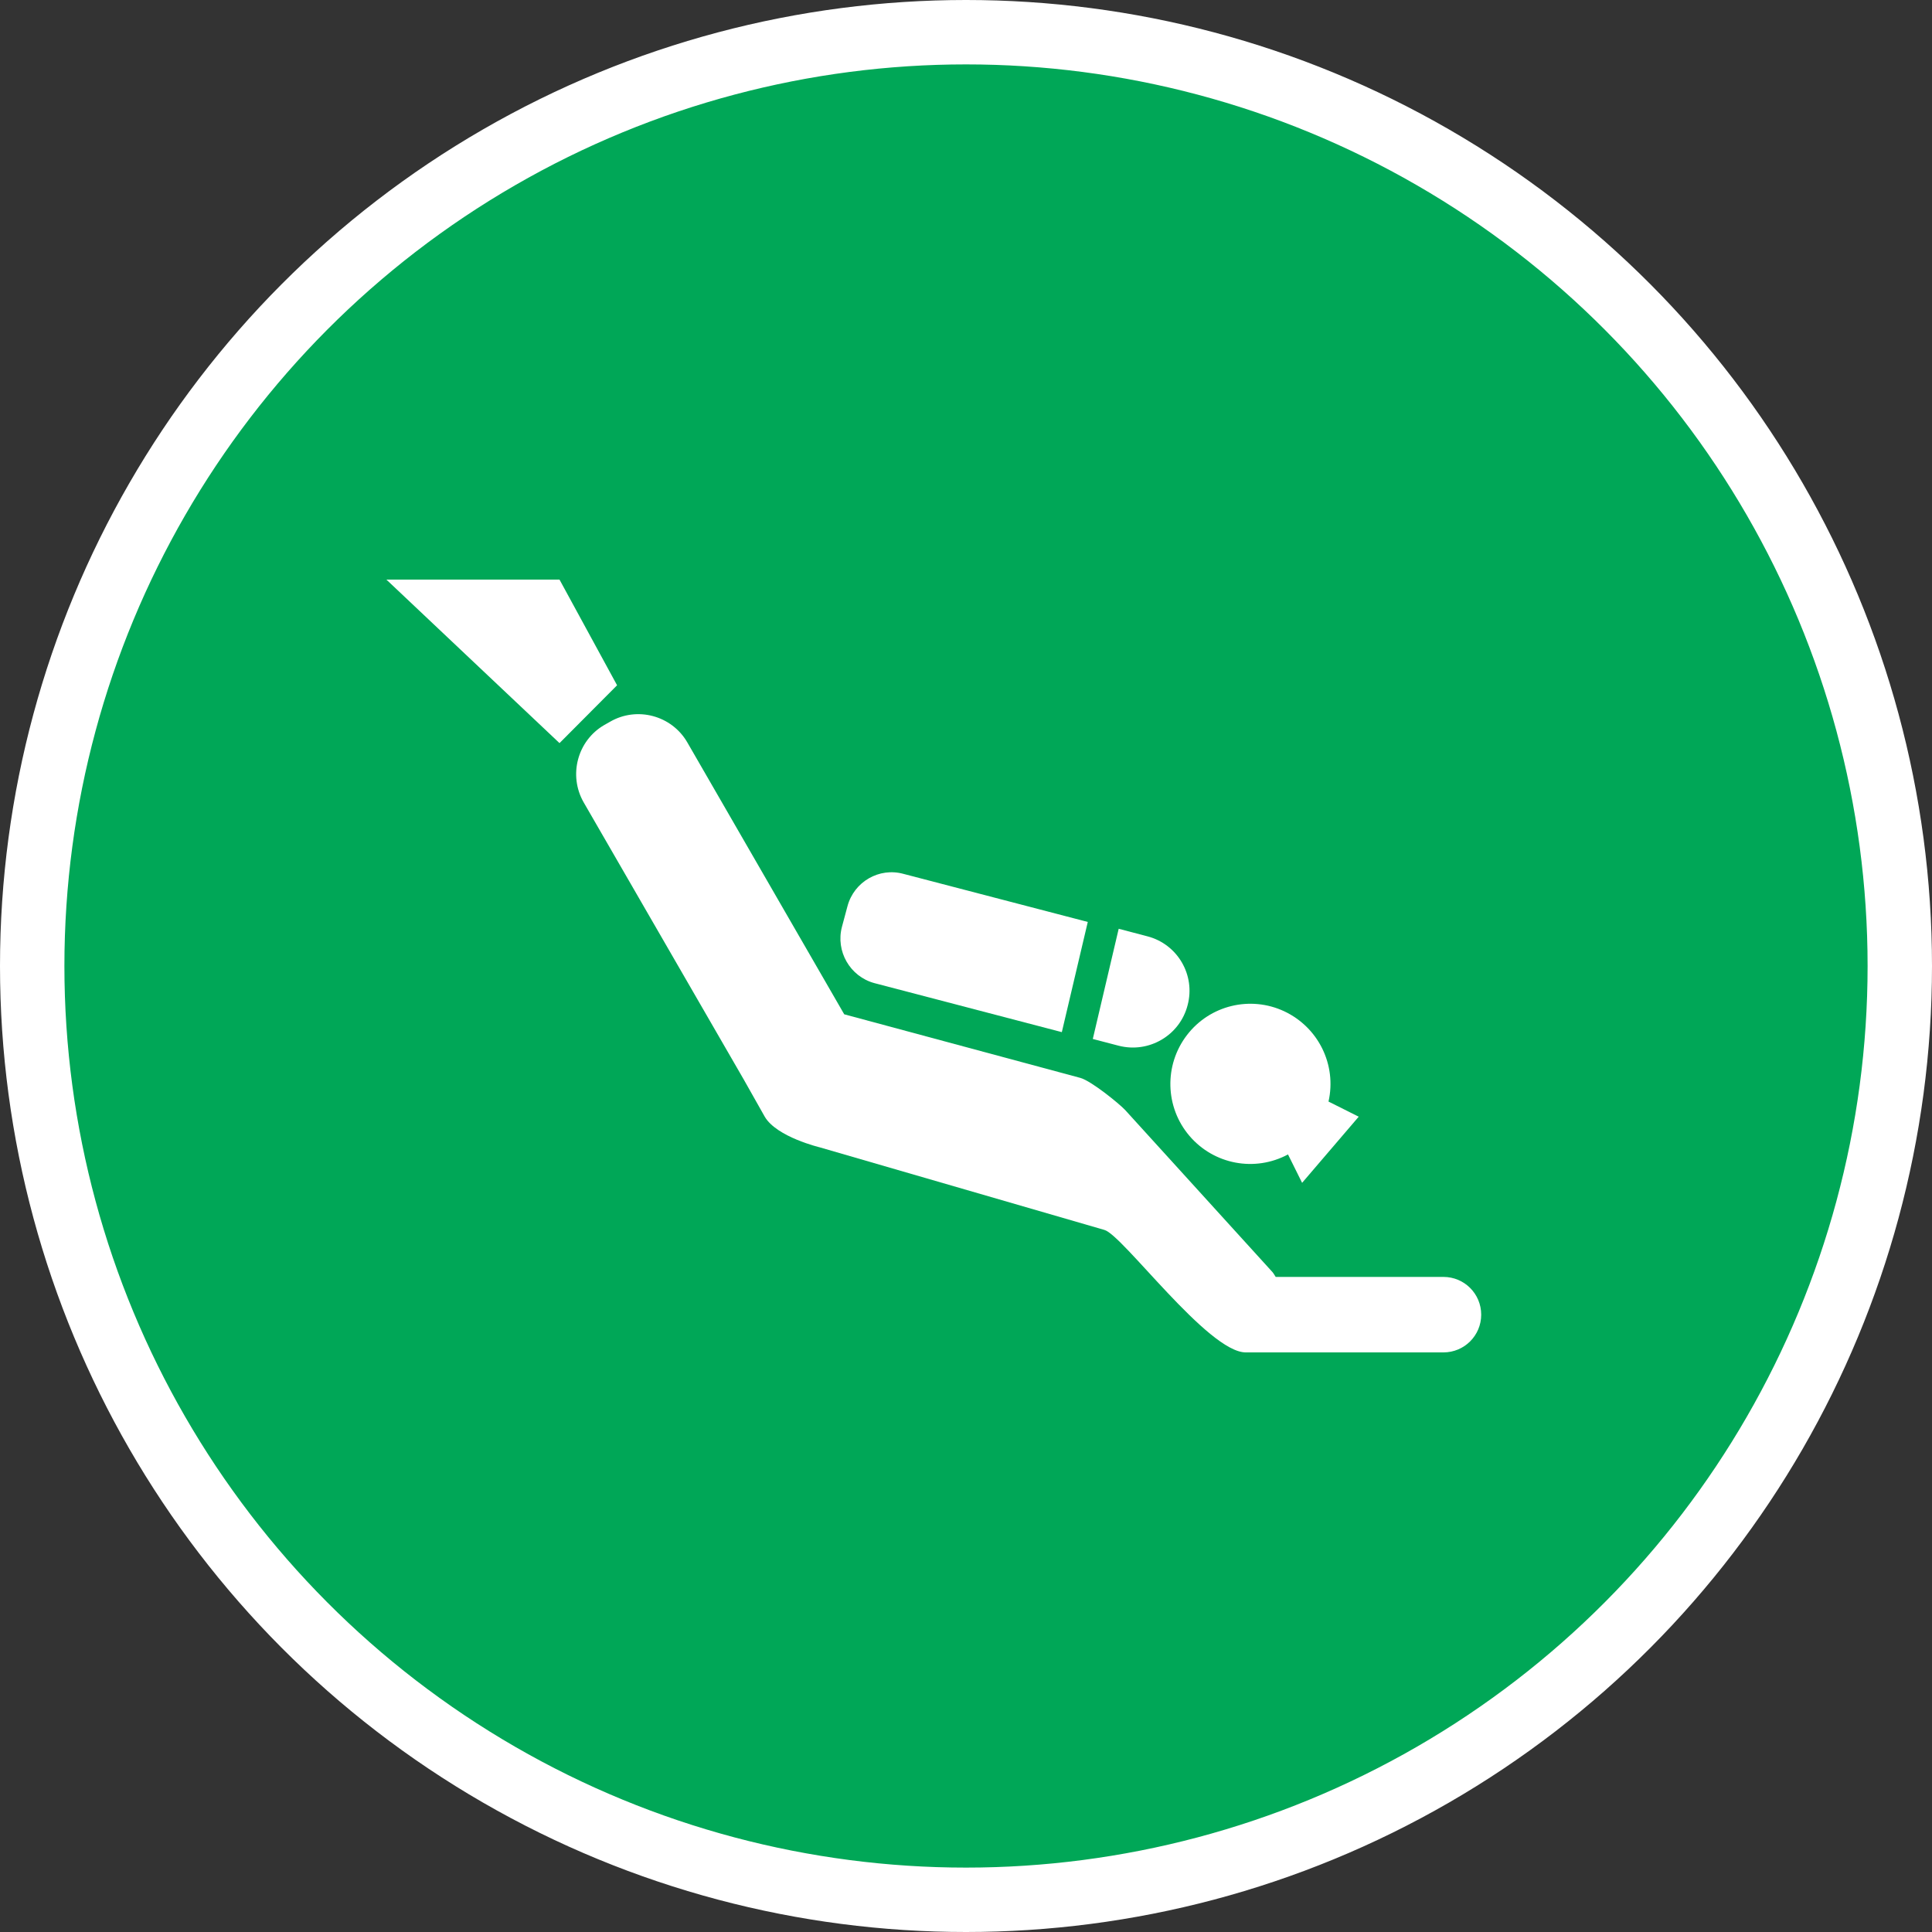 <?xml version="1.0" encoding="UTF-8" standalone="no"?>
<!-- Created with Inkscape (http://www.inkscape.org/) -->

<svg
   xmlns:dc="http://purl.org/dc/elements/1.1/"
   xmlns:cc="http://creativecommons.org/ns#"
   xmlns:rdf="http://www.w3.org/1999/02/22-rdf-syntax-ns#"
   xmlns:svg="http://www.w3.org/2000/svg"
   xmlns="http://www.w3.org/2000/svg"
   xmlns:xlink="http://www.w3.org/1999/xlink"
   xmlns:sodipodi="http://sodipodi.sourceforge.net/DTD/sodipodi-0.dtd"
   xmlns:inkscape="http://www.inkscape.org/namespaces/inkscape"
   width="30px"
   height="30px"
   version="1.1"
   id="svg8"
   inkscape:version="0.92.4 5da689c313, 2019-01-14"
   sodipodi:docname="container.svg">
  <rect width="100%" height="100%" fill="#333333" stroke="none"/>
  <defs
     id="defs2" />
  <sodipodi:namedview
     id="base"
     pagecolor="#ffffff"
     bordercolor="#666666"
     borderopacity="1.0"
     inkscape:pageopacity="0.0"
     inkscape:pageshadow="2"
     inkscape:zoom="13.049334"
     inkscape:cx="18.679046"
     inkscape:cy="12.165829"
     inkscape:document-units="px"
     inkscape:current-layer="layer1"
     showgrid="false"
     inkscape:snap-page="false"
     units="px"
     inkscape:window-width="1884"
     inkscape:window-height="1061"
     inkscape:window-x="0"
     inkscape:window-y="0"
     inkscape:window-maximized="1"
     fit-margin-top="0"
     fit-margin-left="0"
     fit-margin-right="0"
     fit-margin-bottom="0" />
    <circle
       style="color:#000000;clip-rule:nonzero;display:inline;overflow:visible;visibility:visible;opacity:1;isolation:auto;mix-blend-mode:normal;color-interpolation:sRGB;color-interpolation-filters:linearRGB;solid-color:#000000;solid-opacity:1;vector-effect:none;fill:#00A757;fill-opacity:1;fill-rule:evenodd;stroke:#ffffff;stroke-width:1;stroke-linecap:butt;stroke-linejoin:miter;stroke-miterlimit:4;stroke-dasharray:none;stroke-dashoffset:0;stroke-opacity:1;marker:none;color-rendering:auto;image-rendering:auto;shape-rendering:auto;text-rendering:auto;enable-background:accumulate"
       id="path815"
       cx="15"
       cy="15"
       r="14.5" />
<g transform="translate(6,9)"><g id="surface1">
<path style=" stroke:none;fill-rule:nonzero;fill:#FFFFFF;fill-opacity:1;" d="M 0 0 L 2.688 0 L 3.582 1.641 L 2.688 2.539 Z M 0 0 "/>
<path style=" stroke:none;fill-rule:nonzero;fill:#FFFFFF;fill-opacity:1;" d="M 8.031 4.57 C 7.652 4.465 7.262 4.691 7.16 5.07 L 7.074 5.391 C 6.973 5.77 7.199 6.164 7.578 6.266 L 10.488 7.027 L 10.891 5.316 Z M 8.031 4.57 "/>
<path style=" stroke:none;fill-rule:nonzero;fill:#FFFFFF;fill-opacity:1;" d="M 10.969 7.133 L 11.371 7.238 C 11.84 7.359 12.32 7.078 12.441 6.609 C 12.566 6.141 12.285 5.66 11.816 5.539 L 11.371 5.422 Z M 10.969 7.133 "/>
<path style=" stroke:none;fill-rule:nonzero;fill:#FFFFFF;fill-opacity:1;" d="M 15.098 8.34 L 14.629 8.105 C 14.758 7.535 14.473 6.953 13.941 6.703 C 13.414 6.457 12.785 6.609 12.43 7.074 C 12.074 7.539 12.09 8.191 12.469 8.637 C 12.848 9.082 13.484 9.203 14 8.926 L 14.219 9.367 Z M 15.098 8.34 "/>
<path style=" stroke:none;fill-rule:nonzero;fill:#FFFFFF;fill-opacity:1;" d="M 16.414 10.828 L 13.809 10.828 C 13.789 10.793 13.766 10.758 13.738 10.73 L 11.473 8.238 C 11.379 8.137 10.945 7.785 10.777 7.738 L 7.109 6.75 L 4.672 2.527 C 4.43 2.109 3.891 1.965 3.473 2.207 L 3.383 2.258 C 2.965 2.5 2.824 3.039 3.062 3.457 L 5.551 7.766 C 5.605 7.863 5.816 8.234 5.875 8.34 C 6.059 8.656 6.73 8.816 6.73 8.816 L 11.148 10.098 C 11.43 10.172 12.758 12 13.344 12 L 16.414 12 C 16.738 12 17 11.738 17 11.414 C 17 11.09 16.738 10.828 16.414 10.828 Z M 16.414 10.828 "/>
</g>
</g>
</svg>
